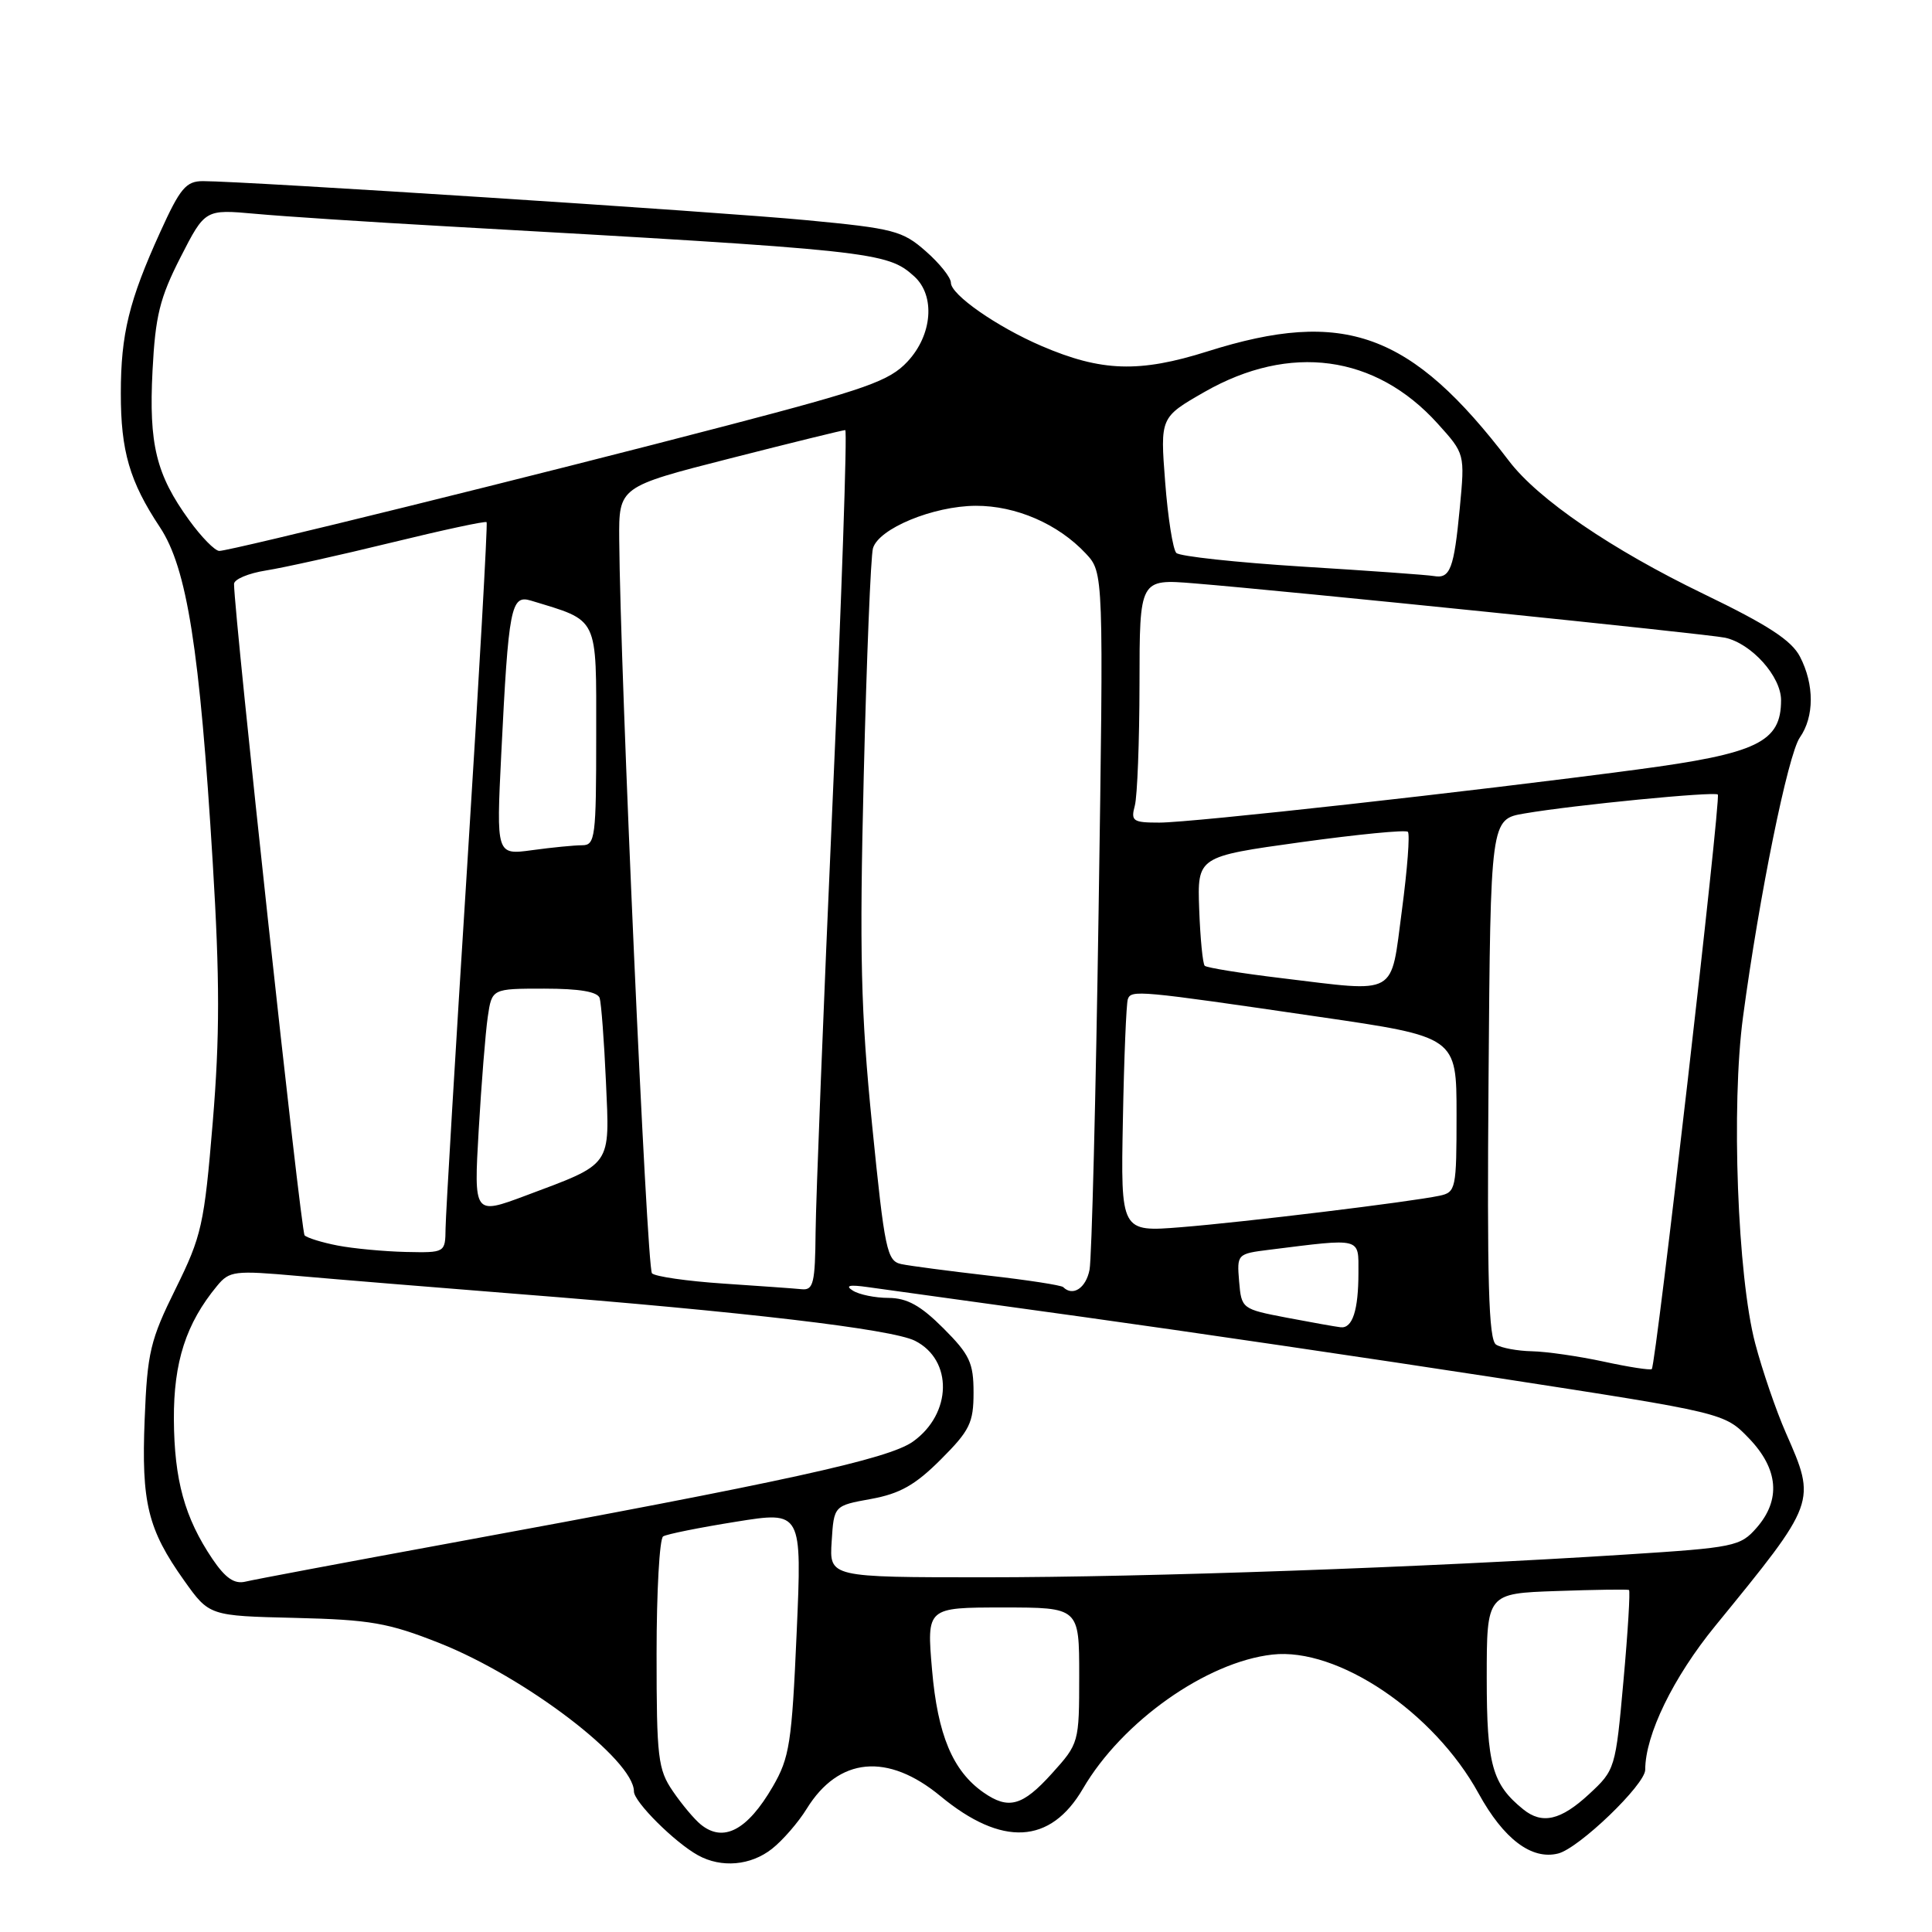 <?xml version="1.0" encoding="UTF-8" standalone="no"?>
<!DOCTYPE svg PUBLIC "-//W3C//DTD SVG 1.1//EN" "http://www.w3.org/Graphics/SVG/1.1/DTD/svg11.dtd" >
<svg xmlns="http://www.w3.org/2000/svg" xmlns:xlink="http://www.w3.org/1999/xlink" version="1.1" viewBox="0 0 256 256">
 <g >
 <path fill="currentColor"
d=" M 102.29 244.98 C 103.70 243.87 105.78 241.48 106.90 239.66 C 111.13 232.82 117.62 232.21 124.62 238.00 C 132.77 244.73 139.19 244.39 143.50 237.00 C 148.67 228.13 159.85 220.22 168.60 219.24 C 177.25 218.26 190.01 226.86 195.92 237.64 C 199.24 243.68 202.94 246.48 206.46 245.60 C 209.22 244.91 218.00 236.47 218.00 234.50 C 218.00 229.88 221.71 222.26 227.28 215.44 C 240.73 198.96 240.69 199.09 236.64 189.87 C 235.34 186.92 233.51 181.57 232.57 178.00 C 230.23 169.12 229.38 146.48 230.96 134.74 C 233.11 118.68 236.92 99.96 238.49 97.72 C 240.41 94.97 240.42 90.71 238.51 87.02 C 237.39 84.85 234.27 82.82 225.76 78.71 C 213.55 72.81 203.82 66.17 199.95 61.08 C 186.97 44.05 178.13 40.83 160.01 46.56 C 150.96 49.42 145.93 49.25 138.00 45.84 C 132.09 43.30 126.00 39.05 126.00 37.47 C 126.00 36.77 124.50 34.89 122.67 33.29 C 119.60 30.58 118.40 30.27 106.92 29.18 C 95.25 28.06 32.57 24.01 26.90 24.00 C 24.65 24.00 23.87 24.93 21.23 30.75 C 17.10 39.83 16.01 44.27 16.01 52.10 C 16.00 59.77 17.18 63.82 21.19 69.86 C 24.78 75.28 26.47 85.96 28.19 114.32 C 29.13 129.77 29.13 137.35 28.19 148.70 C 27.06 162.29 26.73 163.76 23.27 170.77 C 19.91 177.56 19.52 179.20 19.17 188.03 C 18.72 199.14 19.58 202.65 24.40 209.43 C 27.73 214.11 27.73 214.11 39.12 214.38 C 49.08 214.62 51.46 215.04 58.19 217.70 C 69.61 222.22 84.00 233.19 84.00 237.38 C 84.00 238.75 89.41 244.14 92.50 245.84 C 95.59 247.54 99.47 247.20 102.29 244.98 Z  M 92.85 241.75 C 92.00 241.06 90.34 239.08 89.16 237.35 C 87.18 234.46 87.00 232.91 87.00 219.15 C 87.00 210.88 87.39 203.88 87.87 203.58 C 88.35 203.28 92.69 202.41 97.51 201.64 C 106.27 200.23 106.27 200.23 105.56 216.37 C 104.92 230.98 104.62 232.90 102.40 236.73 C 99.03 242.53 95.85 244.20 92.85 241.75 Z  M 201.84 239.75 C 197.72 236.42 197.00 233.82 197.00 222.35 C 197.00 211.14 197.00 211.14 206.25 210.82 C 211.34 210.64 215.66 210.58 215.85 210.68 C 216.03 210.78 215.71 216.18 215.12 222.68 C 214.07 234.37 214.02 234.53 210.54 237.75 C 206.80 241.21 204.34 241.77 201.84 239.75 Z  M 130.30 237.50 C 126.24 234.65 124.24 229.88 123.50 221.25 C 122.79 213.00 122.79 213.00 132.90 213.00 C 143.00 213.00 143.00 213.00 143.00 222.00 C 143.00 230.93 142.97 231.02 139.38 235.00 C 135.48 239.32 133.63 239.83 130.30 237.50 Z  M 28.14 206.56 C 24.47 201.11 23.09 196.12 23.04 188.07 C 23.00 180.48 24.65 175.36 28.76 170.39 C 30.40 168.40 31.04 168.32 39.50 169.07 C 44.45 169.51 57.50 170.58 68.50 171.45 C 98.62 173.81 118.18 176.12 121.24 177.66 C 126.29 180.21 126.15 187.33 120.97 191.02 C 117.73 193.33 104.12 196.31 59.34 204.53 C 45.68 207.04 33.60 209.31 32.50 209.58 C 31.04 209.92 29.86 209.10 28.14 206.56 Z  M 110.20 204.25 C 110.50 199.51 110.50 199.51 115.41 198.62 C 119.25 197.92 121.28 196.77 124.66 193.39 C 128.50 189.55 129.00 188.53 129.00 184.53 C 129.00 180.58 128.49 179.49 125.00 176.00 C 121.99 172.99 120.20 172.00 117.75 171.98 C 115.96 171.98 113.83 171.54 113.00 171.01 C 111.94 170.34 112.54 170.20 115.00 170.55 C 116.92 170.82 129.75 172.60 143.50 174.50 C 157.25 176.41 182.00 180.05 198.50 182.59 C 228.50 187.22 228.50 187.22 231.75 190.59 C 235.66 194.66 236.00 198.74 232.75 202.45 C 230.61 204.90 229.78 205.07 215.50 205.98 C 189.13 207.68 151.84 209.00 130.55 209.00 C 109.89 209.00 109.89 209.00 110.20 204.25 Z  M 212.50 180.42 C 209.20 179.71 204.93 179.09 203.00 179.05 C 201.07 179.01 198.93 178.61 198.24 178.17 C 197.25 177.54 197.03 169.82 197.24 142.96 C 197.50 108.55 197.50 108.55 202.00 107.79 C 208.59 106.66 227.18 104.85 227.62 105.28 C 228.06 105.72 219.41 180.95 218.87 181.41 C 218.66 181.58 215.80 181.14 212.50 180.42 Z  M 170.50 174.60 C 164.56 173.46 164.50 173.42 164.19 169.80 C 163.89 166.18 163.93 166.13 168.19 165.60 C 180.53 164.06 180.00 163.92 180.00 168.62 C 180.00 173.62 179.21 176.05 177.64 175.87 C 177.01 175.80 173.80 175.23 170.50 174.60 Z  M 95.83 170.08 C 91.06 169.76 86.81 169.15 86.39 168.72 C 85.70 168.03 82.18 89.08 82.05 71.50 C 82.00 64.50 82.00 64.50 96.75 60.74 C 104.86 58.67 111.73 56.98 112.00 56.99 C 112.28 56.99 111.52 79.16 110.32 106.25 C 109.12 133.34 108.11 158.99 108.07 163.25 C 108.01 170.01 107.78 170.98 106.25 170.83 C 105.29 170.73 100.60 170.40 95.83 170.08 Z  M 140.88 170.55 C 140.63 170.30 136.17 169.61 130.96 169.02 C 125.76 168.42 120.57 167.74 119.43 167.50 C 117.52 167.09 117.23 165.70 115.56 149.08 C 114.06 134.07 113.87 126.45 114.45 102.81 C 114.83 87.24 115.38 73.67 115.67 72.66 C 116.41 70.04 123.65 67.05 129.29 67.02 C 134.62 67.00 140.20 69.42 143.87 73.34 C 146.24 75.88 146.24 75.88 145.57 120.69 C 145.20 145.34 144.66 166.74 144.37 168.25 C 143.90 170.68 142.16 171.83 140.88 170.55 Z  M 44.74 165.04 C 42.67 164.64 40.70 164.03 40.36 163.69 C 39.87 163.20 31.07 81.92 31.01 77.38 C 31.01 76.76 32.91 75.96 35.25 75.59 C 37.59 75.22 45.06 73.56 51.85 71.90 C 58.65 70.24 64.33 69.01 64.48 69.19 C 64.63 69.36 63.48 89.75 61.92 114.50 C 60.35 139.25 59.06 160.96 59.04 162.75 C 59.00 166.00 59.00 166.00 53.75 165.89 C 50.86 165.82 46.81 165.44 44.74 165.04 Z  M 148.79 148.37 C 148.94 140.19 149.24 133.01 149.44 132.41 C 149.88 131.14 150.71 131.21 174.75 134.73 C 193.00 137.39 193.00 137.39 193.00 147.68 C 193.00 157.53 192.91 157.98 190.75 158.44 C 186.89 159.26 164.89 161.94 156.50 162.61 C 148.50 163.25 148.50 163.25 148.79 148.37 Z  M 63.43 149.75 C 63.79 143.56 64.33 136.81 64.63 134.75 C 65.18 131.00 65.18 131.00 72.12 131.00 C 76.80 131.00 79.19 131.41 79.46 132.25 C 79.67 132.94 80.05 137.92 80.29 143.32 C 80.80 154.67 81.20 154.10 69.64 158.43 C 62.78 160.99 62.78 160.99 63.43 149.75 Z  M 169.81 129.61 C 164.47 128.97 159.90 128.23 159.63 127.97 C 159.37 127.70 159.04 124.34 158.90 120.49 C 158.65 113.50 158.65 113.50 172.34 111.60 C 179.87 110.56 186.27 109.93 186.55 110.22 C 186.84 110.51 186.48 115.19 185.76 120.62 C 184.23 132.14 185.39 131.49 169.81 129.61 Z  M 66.42 99.90 C 67.38 80.44 67.70 78.78 70.34 79.58 C 79.42 82.35 79.00 81.48 79.00 97.45 C 79.00 110.97 78.87 112.00 77.14 112.00 C 76.12 112.00 73.14 112.29 70.52 112.65 C 65.76 113.30 65.76 113.30 66.42 99.90 Z  M 150.37 106.75 C 150.70 105.51 150.98 98.25 150.99 90.61 C 151.00 76.71 151.00 76.71 158.25 77.30 C 170.43 78.29 226.36 84.01 228.58 84.50 C 232.09 85.27 236.00 89.63 236.00 92.78 C 236.00 98.34 232.87 99.85 216.91 101.97 C 194.94 104.89 157.95 109.00 153.62 109.00 C 150.11 109.00 149.82 108.80 150.37 106.75 Z  M 190.00 76.33 C 189.18 76.18 181.34 75.62 172.59 75.08 C 163.85 74.53 156.32 73.72 155.87 73.27 C 155.42 72.82 154.75 68.59 154.39 63.87 C 153.73 55.30 153.73 55.30 159.61 51.93 C 170.92 45.47 182.25 47.00 190.49 56.12 C 194.11 60.13 194.11 60.13 193.43 67.31 C 192.66 75.37 192.16 76.71 190.00 76.33 Z  M 25.06 68.92 C 20.69 62.89 19.71 58.89 20.21 49.13 C 20.58 41.88 21.17 39.48 23.91 34.11 C 27.17 27.73 27.17 27.73 33.83 28.33 C 37.50 28.67 48.83 29.41 59.00 29.98 C 115.86 33.18 117.53 33.36 121.14 36.62 C 123.96 39.18 123.55 44.38 120.25 47.91 C 117.85 50.48 114.84 51.54 96.50 56.34 C 71.31 62.93 30.53 73.00 29.06 73.00 C 28.48 73.00 26.68 71.16 25.06 68.92 Z "/>
</g>
</svg>